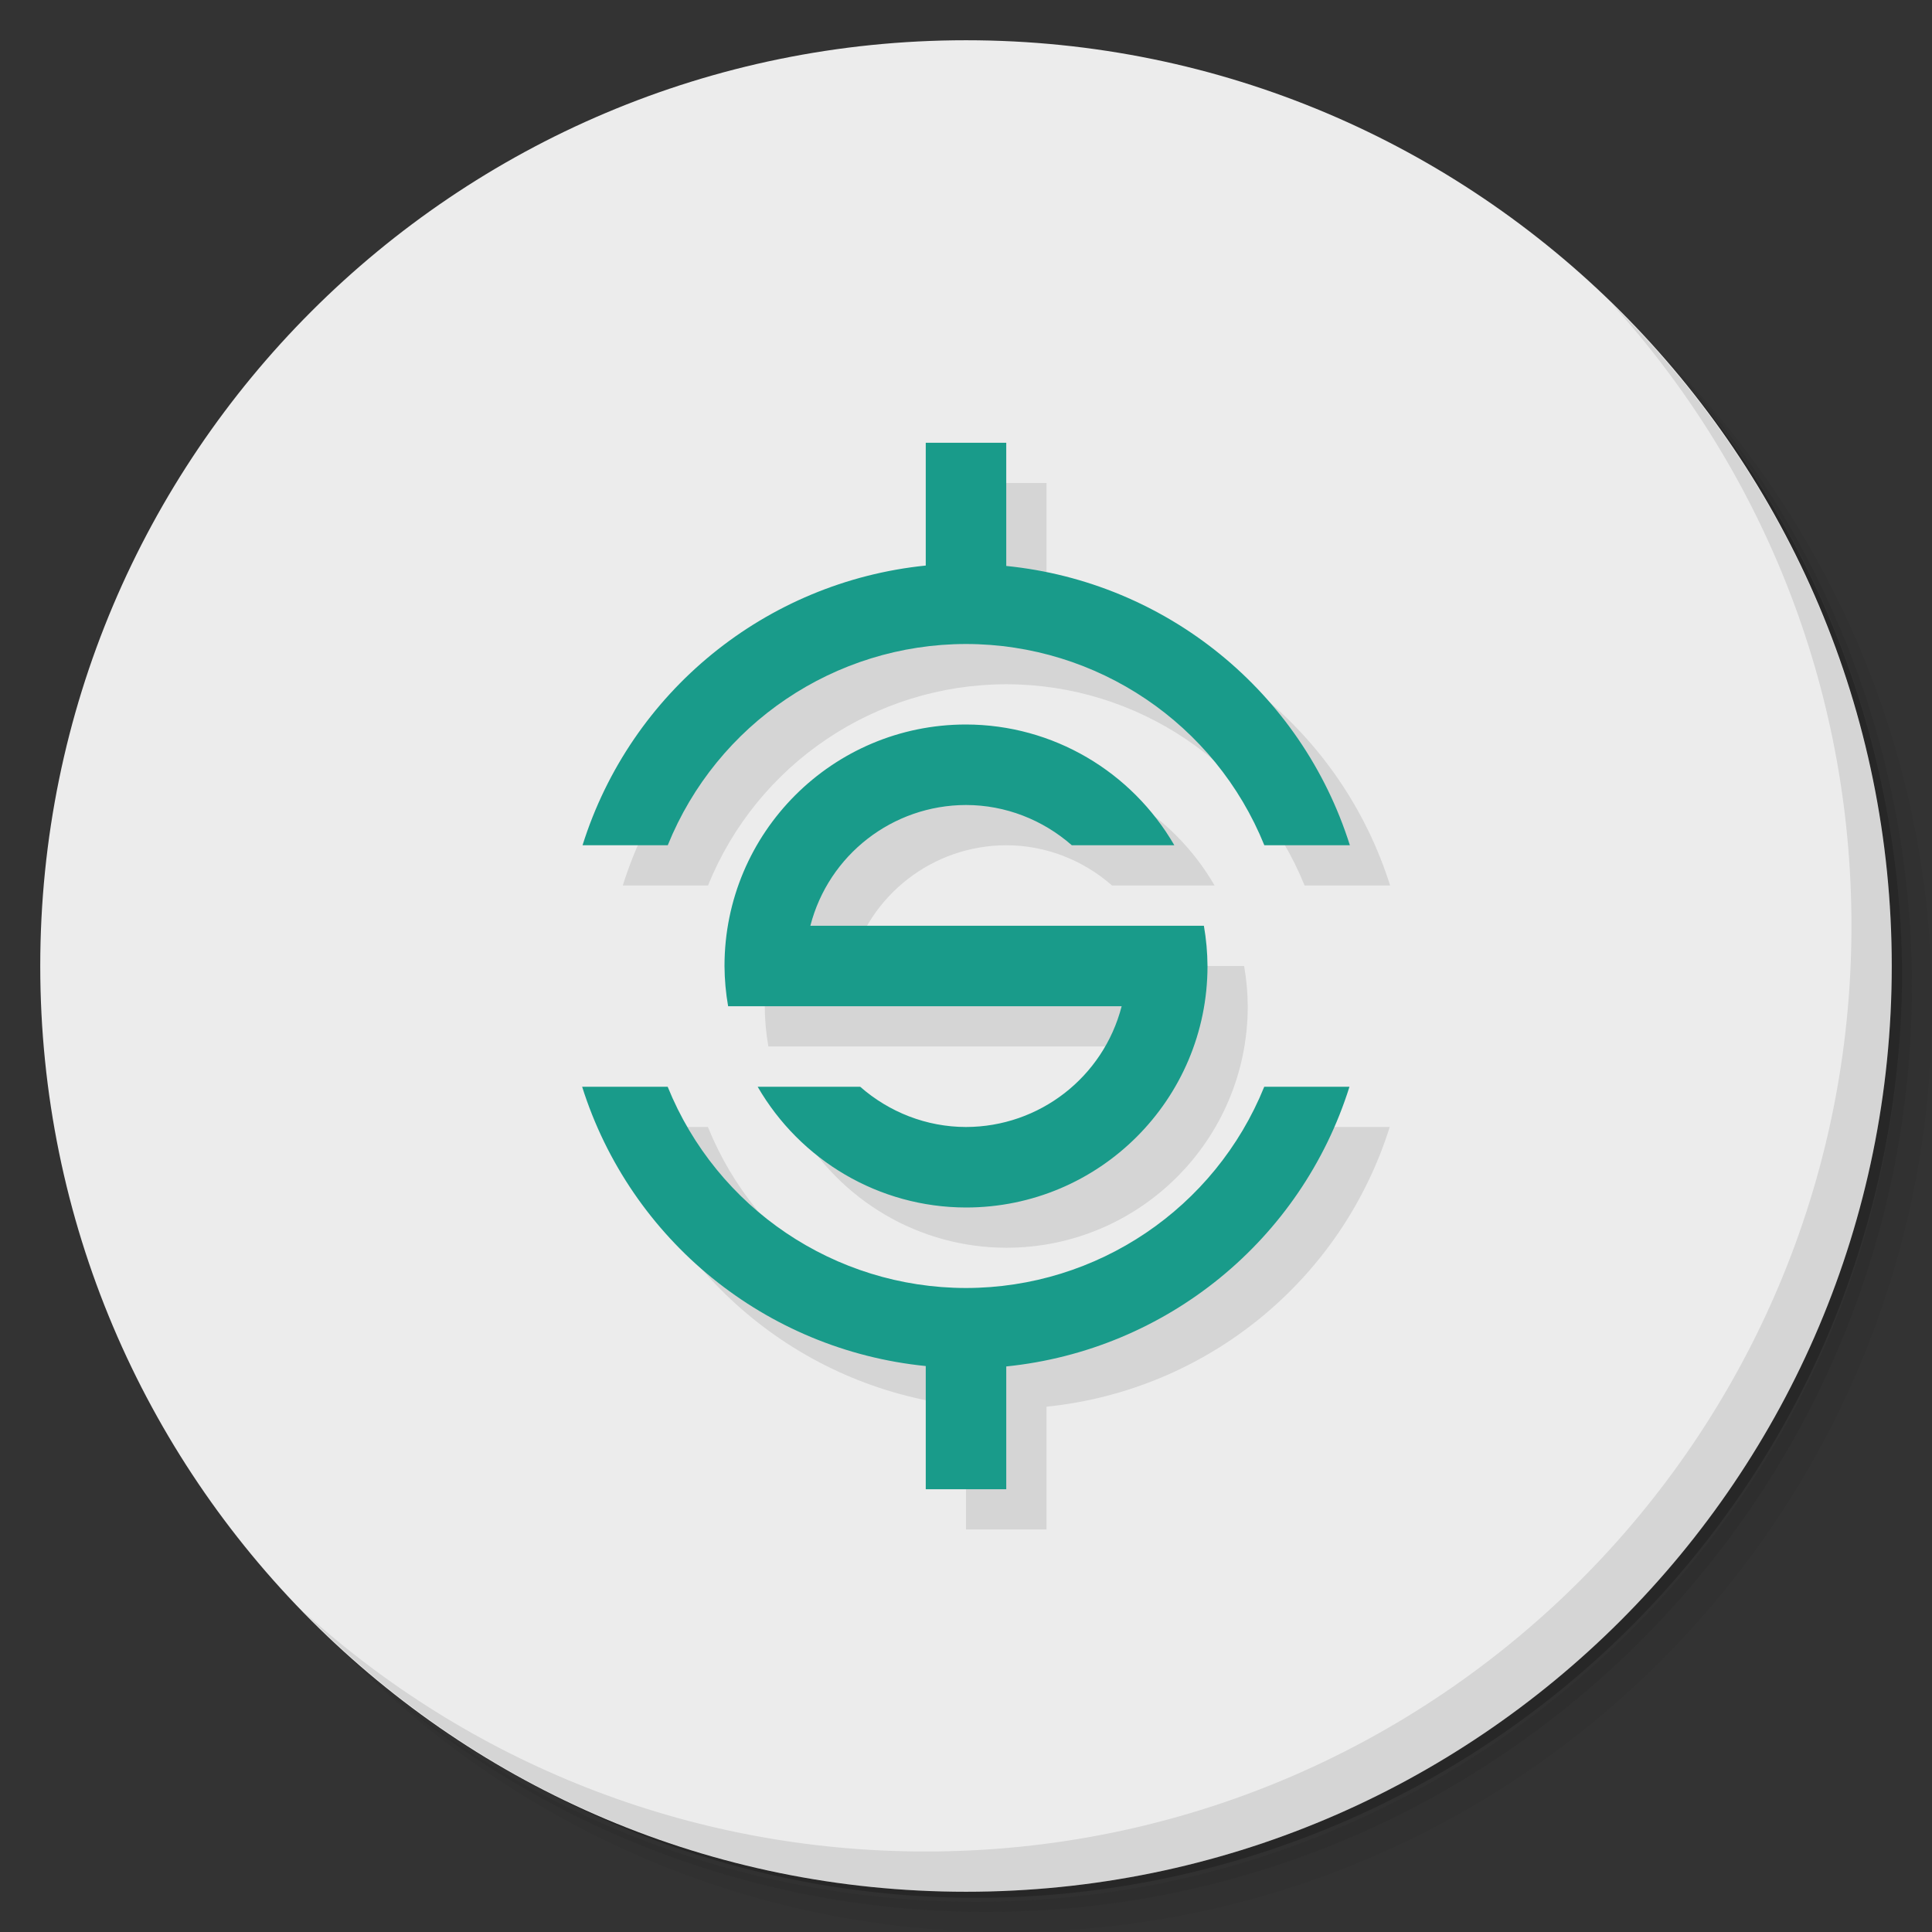 <?xml version="1.0" encoding="UTF-8" standalone="no"?>
<svg
   xmlns:dc="http://purl.org/dc/elements/1.1/"
   xmlns:cc="http://creativecommons.org/ns#"
   xmlns:rdf="http://www.w3.org/1999/02/22-rdf-syntax-ns#"
   xmlns:svg="http://www.w3.org/2000/svg"
   xmlns="http://www.w3.org/2000/svg"
   xmlns:sodipodi="http://sodipodi.sourceforge.net/DTD/sodipodi-0.dtd"
   xmlns:inkscape="http://www.inkscape.org/namespaces/inkscape"
   viewBox="0 0 48 48"
   version="1.1"
   id="svg41"
   sodipodi:docname="synapse.svg"
   inkscape:version="0.92.1 r">
  <rect x="0" y="0" width="48" height="48" fill="#333333" stroke="none"/>
  <sodipodi:namedview
     pagecolor="#ffffff"
     bordercolor="#666666"
     borderopacity="1"
     objecttolerance="10"
     gridtolerance="10"
     guidetolerance="10"
     inkscape:pageopacity="0"
     inkscape:pageshadow="2"
     inkscape:window-width="819"
     inkscape:window-height="480"
     id="namedview43"
     showgrid="false"
     inkscape:zoom="4.9166667"
     inkscape:cx="24"
     inkscape:cy="24"
     inkscape:window-x="66"
     inkscape:window-y="24"
     inkscape:window-maximized="0"
     inkscape:current-layer="svg41" />
  <defs
     id="defs7">
    <linearGradient
       id="linearGradient3764"
       x1="1"
       x2="47"
       gradientUnits="userSpaceOnUse"
       gradientTransform="matrix(0,-1,1,0,-1.5e-6,48)">
      <stop
         style="stop-color:#d9d9d9;stop-opacity:1"
         id="stop2" />
      <stop
         offset="1"
         style="stop-color:#e3e3e3;stop-opacity:1"
         id="stop4" />
    </linearGradient>
  </defs>
  <g
     id="g15">
    <path
       d="m 36.31 5 c 5.859 4.062 9.688 10.831 9.688 18.5 c 0 12.426 -10.07 22.5 -22.5 22.5 c -7.669 0 -14.438 -3.828 -18.5 -9.688 c 1.037 1.822 2.306 3.499 3.781 4.969 c 4.085 3.712 9.514 5.969 15.469 5.969 c 12.703 0 23 -10.298 23 -23 c 0 -5.954 -2.256 -11.384 -5.969 -15.469 c -1.469 -1.475 -3.147 -2.744 -4.969 -3.781 z m 4.969 3.781 c 3.854 4.113 6.219 9.637 6.219 15.719 c 0 12.703 -10.297 23 -23 23 c -6.081 0 -11.606 -2.364 -15.719 -6.219 c 4.16 4.144 9.883 6.719 16.219 6.719 c 12.703 0 23 -10.298 23 -23 c 0 -6.335 -2.575 -12.06 -6.719 -16.219 z"
       style="opacity:0.05"
       id="path9" />
    <path
       d="m 41.28 8.781 c 3.712 4.085 5.969 9.514 5.969 15.469 c 0 12.703 -10.297 23 -23 23 c -5.954 0 -11.384 -2.256 -15.469 -5.969 c 4.113 3.854 9.637 6.219 15.719 6.219 c 12.703 0 23 -10.298 23 -23 c 0 -6.081 -2.364 -11.606 -6.219 -15.719 z"
       style="opacity:0.1"
       id="path11" />
    <path
       d="m 31.25 2.375 c 8.615 3.154 14.75 11.417 14.75 21.13 c 0 12.426 -10.07 22.5 -22.5 22.5 c -9.708 0 -17.971 -6.135 -21.12 -14.75 a 23 23 0 0 0 44.875 -7 a 23 23 0 0 0 -16 -21.875 z"
       style="opacity:0.2"
       id="path13" />
  </g>
  <g
     id="g19"
     style="fill:#ececec">
    <path
       d="m 24 1 c 12.703 0 23 10.297 23 23 c 0 12.703 -10.297 23 -23 23 -12.703 0 -23 -10.297 -23 -23 0 -12.703 10.297 -23 23 -23 z"
       style="fill:#ececec;fill-opacity:1"
       id="path17" />
  </g>
  <g
     id="g27">
    <g
       id="g25">
      <g
         transform="translate(1,1)"
         id="g23">
        <g
           style="opacity:0.1"
           id="g21">
          <!-- color: #e3e3e3 -->
        </g>
      </g>
    </g>
  </g>
  <g
     id="g31">
    <g
       id="g29">
      <!-- color: #e3e3e3 -->
    </g>
  </g>
  <g
     id="g35">
    <path
       d="m 40.03 7.531 c 3.712 4.084 5.969 9.514 5.969 15.469 0 12.703 -10.297 23 -23 23 c -5.954 0 -11.384 -2.256 -15.469 -5.969 4.178 4.291 10.01 6.969 16.469 6.969 c 12.703 0 23 -10.298 23 -23 0 -6.462 -2.677 -12.291 -6.969 -16.469 z"
       style="opacity:0.1"
       id="path33" />
  </g>
  <path
     d="m 24 12 0 3.051 c -3.976 0.405 -7.329 3.137 -8.527 6.949 l 2.117 0 c 1.222 -3.02 4.152 -4.998 7.41 -5 3.258 0.002 6.19 1.979 7.412 5 l 2.125 0 c -1.203 -3.811 -4.56 -6.54 -8.537 -6.939 l 0 -3.061 z m 1 7 c -3.314 0 -6 2.686 -6 6 0.002 0.335 0.032 0.67 0.09 1 3.259 0 6.518 0 9.777 0 -0.455 1.764 -2.045 2.997 -3.867 3 -0.984 -0.001 -1.911 -0.37 -2.629 -1 l -2.547 0 c 1.057 1.826 3.01 2.997 5.176 3 3.314 0 6 -2.686 6 -6 -0.002 -0.335 -0.032 -0.67 -0.09 -1 l -9.777 0 c 0.455 -1.764 2.045 -2.997 3.867 -3 0.984 0.001 1.911 0.37 2.629 1 l 2.547 0 c -1.057 -1.826 -3.01 -2.997 -5.176 -3 z m -9.537 9 c 1.203 3.811 4.56 6.54 8.537 6.939 l 0 3.061 2 0 0 -3.051 c 3.976 -0.405 7.329 -3.137 8.527 -6.949 l -2.117 0 c -1.222 3.02 -4.152 4.998 -7.41 5 -3.258 -0.002 -6.19 -1.979 -7.412 -5 z"
     style="fill:#000;opacity:0.1;fill-opacity:1;stroke:none"
     id="path37" />
  <path
     d="m 23 11 0 3.051 c -3.976 0.405 -7.329 3.137 -8.527 6.949 l 2.117 0 c 1.222 -3.02 4.152 -4.998 7.41 -5 c 3.258 0.002 6.19 1.979 7.412 5 l 2.125 0 c -1.203 -3.811 -4.56 -6.54 -8.537 -6.939 l 0 -3.061 m -1 7 c -3.314 0 -6 2.686 -6 6 0.002 0.335 0.032 0.67 0.09 1 3.259 0 6.518 0 9.777 0 -0.455 1.764 -2.045 2.997 -3.867 3 -0.984 -0.001 -1.911 -0.37 -2.629 -1 l -2.547 0 c 1.057 1.826 3.01 2.997 5.176 3 3.314 0 6 -2.686 6 -6 -0.002 -0.335 -0.032 -0.67 -0.09 -1 l -9.777 0 c 0.455 -1.764 2.045 -2.997 3.867 -3 c 0.984 0.001 1.911 0.37 2.629 1 l 2.547 0 c -1.057 -1.826 -3.01 -2.997 -5.176 -3 m -9.537 9 c 1.203 3.811 4.56 6.54 8.537 6.939 l 0 3.061 l 2 0 0 -3.051 c 3.976 -0.405 7.329 -3.137 8.527 -6.949 l -2.117 0 c -1.222 3.02 -4.152 4.998 -7.41 5 -3.258 -0.002 -6.19 -1.979 -7.412 -5"
     style="fill:#199b8a;opacity:1;fill-opacity:1;stroke:none"
     id="path39" />
</svg>
